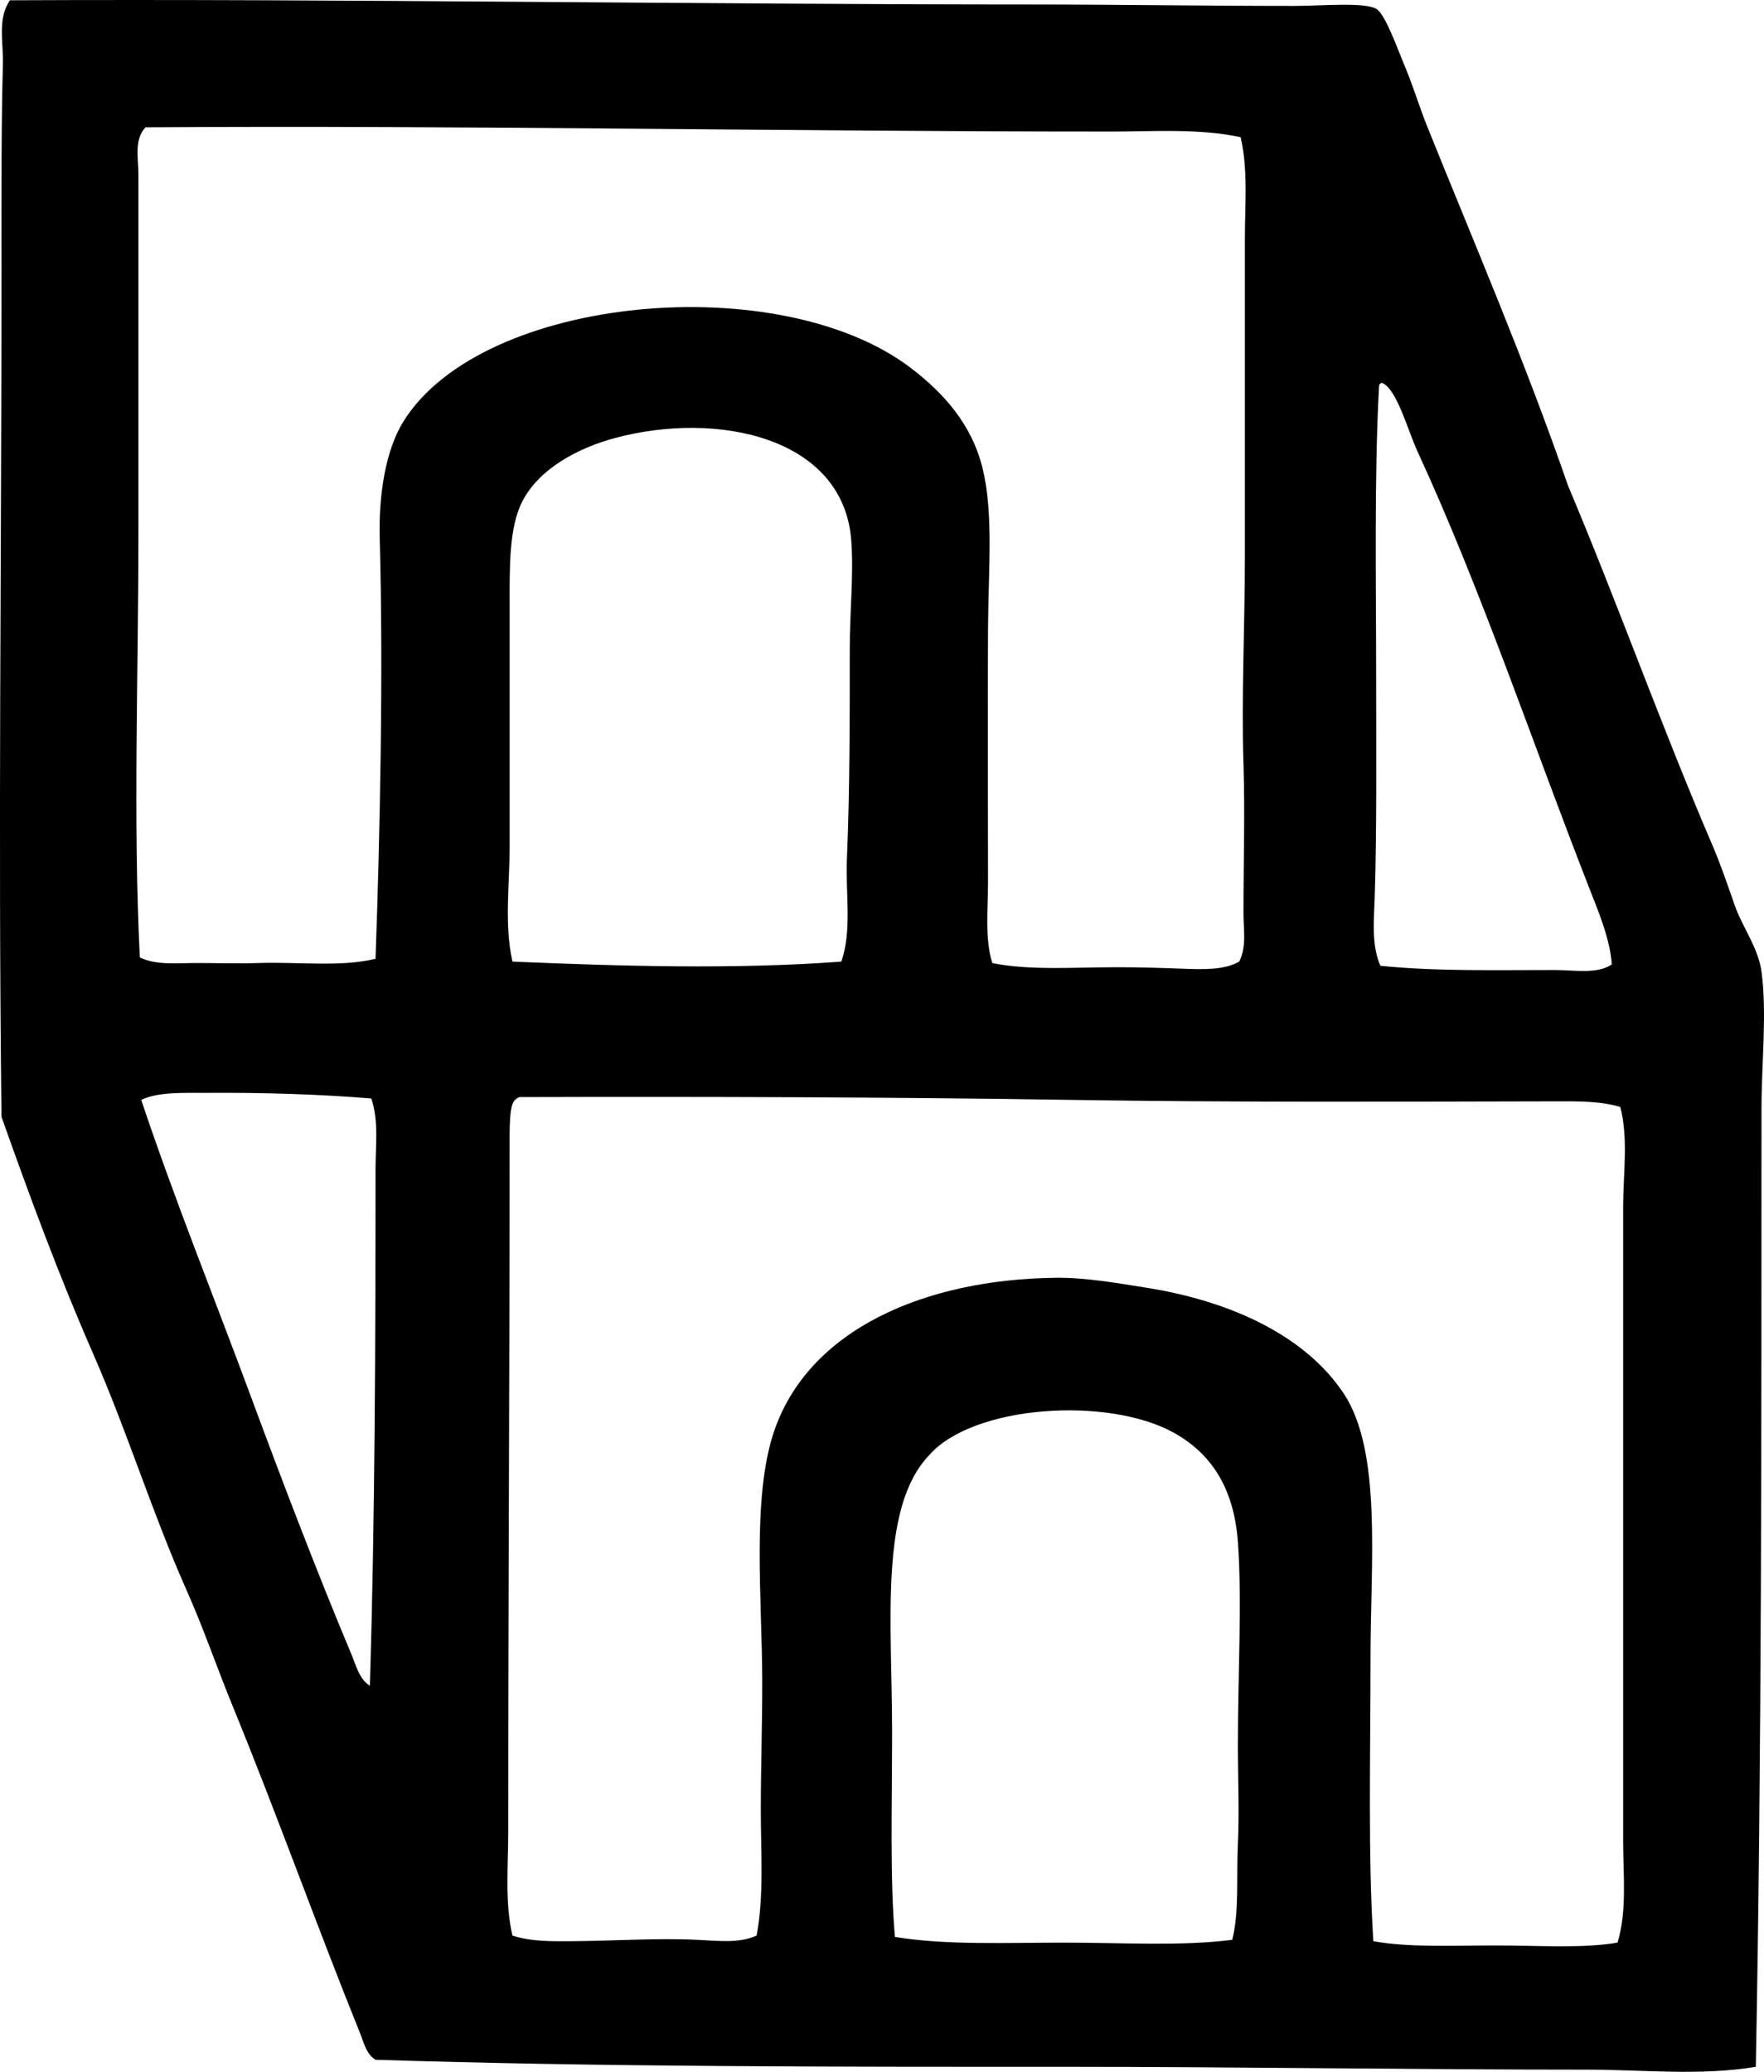<?xml version="1.0" encoding="iso-8859-1"?>
<!-- Generator: Adobe Illustrator 19.2.0, SVG Export Plug-In . SVG Version: 6.00 Build 0)  -->
<svg version="1.1" xmlns="http://www.w3.org/2000/svg" xmlns:xlink="http://www.w3.org/1999/xlink" x="0px" y="0px"
	 viewBox="0 0 63.547 74.623" style="enable-background:new 0 0 63.547 74.623;" xml:space="preserve">
<g id="Kies_x5F_und_x5F_Kalksandsteinwerk_x5F_Fahr">
	<path style="fill-rule:evenodd;clip-rule:evenodd;" d="M63.252,74.443c-2.001,0.332-4.048,0.102-6.101,0.102
		c-6.262,0-12.537-0.102-18.812-0.102c-8.362,0.002-16.74,0.004-24.811-0.254c-0.336-0.201-0.425-0.631-0.56-0.965
		c-1.543-3.82-2.996-7.889-4.575-11.746c-0.577-1.406-1.067-2.846-1.679-4.219c-1.236-2.781-2.128-5.691-3.355-8.492
		c-1.226-2.795-2.288-5.668-3.305-8.541c-0.123-10.06,0-20.254,0-30.506c0-2.555-0.011-5.211,0.051-7.422
		C0.127,1.543-0.102,0.67,0.359,0.01c11.977-0.057,24.726,0.152,37.014,0.152c2.814,0,6.054,0.051,9.254,0.051
		c0.963,0,2.488-0.145,2.948,0.102c0.323,0.174,0.778,1.467,1.018,2.035c0.334,0.795,0.528,1.476,0.813,2.185
		c1.736,4.312,3.511,8.422,5.084,12.965c1.737,4.107,3.364,8.674,5.186,12.914c0.307,0.713,0.551,1.432,0.813,2.186
		c0.277,0.793,0.852,1.537,0.967,2.391c0.204,1.518,0,3.295,0,4.982C63.454,51.322,63.467,63.215,63.252,74.443z M40.017,4.738
		C28.4,4.74,16.726,4.508,5.24,4.586C4.822,5.035,4.986,5.717,4.986,6.264c0,4.301,0,8.592,0,12.965
		c0,5.08-0.194,10.344,0.051,15.254c0.577,0.289,1.332,0.203,2.034,0.203c0.744,0,1.493,0.024,2.237,0
		c1.452-0.045,2.985,0.152,4.22-0.152c0.162-4.475,0.284-10.356,0.152-15.102c-0.047-1.682,0.231-3.262,0.864-4.269
		c2.855-4.551,13.594-5.516,18.304-1.881c1.144,0.881,2.147,1.984,2.542,3.559c0.41,1.635,0.215,3.68,0.203,5.795
		c-0.016,2.959,0,6.209,0,9.152c0,0.98-0.122,1.982,0.152,2.898c1.295,0.274,2.959,0.152,4.525,0.152
		c0.766,0,1.55,0.023,2.288,0.051c0.725,0.027,1.543,0.062,2.084-0.254c0.272-0.533,0.153-1.166,0.153-1.728
		c0-1.904,0.057-3.606,0-5.391c-0.079-2.426,0.051-4.934,0.051-7.473c-0.001-3.791,0-7.711,0-11.439
		c-0.001-1.24,0.12-2.48-0.153-3.662C43.192,4.619,41.602,4.738,40.017,4.738z M56.032,34.939c0.696,0,1.494,0.158,2.034-0.203
		c-0.075-0.941-0.469-1.867-0.813-2.746c-2.056-5.25-3.882-10.732-6.203-15.762c-0.321-0.697-0.747-2.264-1.271-2.439
		c-0.063,0.02-0.104,0.064-0.101,0.152c-0.175,3.217-0.103,7.006-0.103,10.574c0.001,2.695,0.024,5.408-0.051,7.779
		c-0.025,0.826-0.128,1.738,0.204,2.492C51.713,34.988,53.824,34.939,56.032,34.939z M30.51,30.922
		c0.104-2.451,0.102-5.066,0.102-7.574c0-1.346,0.15-2.693,0.051-3.916c-0.301-3.682-4.806-4.641-8.491-3.66
		c-1.374,0.365-2.762,1.127-3.355,2.287c-0.491,0.961-0.457,2.377-0.457,3.865c0,2.875,0,5.812,0,8.541
		c0,1.414-0.202,2.83,0.102,4.17c3.886,0.164,7.986,0.289,11.847,0C30.7,33.492,30.455,32.207,30.51,30.922z M7.478,39.363
		c-0.787,0.006-1.777-0.049-2.39,0.254c1.199,3.59,2.648,7.166,3.966,10.726c1.14,3.08,2.358,6.266,3.61,9.254
		c0.158,0.379,0.284,0.895,0.66,1.119c0.185-5.994,0.204-12.523,0.204-18.609c0-0.842,0.122-1.744-0.153-2.541
		C11.606,39.416,9.423,39.348,7.478,39.363z M56.084,39.668c-5.639,0.012-11.615,0.039-17.439-0.051
		c-6.546-0.102-13.321-0.121-19.931-0.102c-0.06,0.023-0.115,0.053-0.152,0.102c-0.223,0.141-0.203,1.066-0.203,1.729
		c-0.001,8.438-0.052,16.379-0.051,24.658c0,1.258-0.125,2.514,0.152,3.711c0.638,0.215,1.402,0.209,2.136,0.203
		c1.56-0.01,3.064-0.119,4.524-0.049c0.731,0.033,1.507,0.137,2.136-0.154c0.271-1.424,0.152-2.978,0.152-4.523
		c0-1.555,0.055-3.107,0.051-4.678c-0.007-2.924-0.373-6.521,0.406-8.898c1.225-3.732,5.464-5.543,10.169-5.592
		c1.07-0.012,2.168,0.184,3.254,0.355c3.127,0.496,5.76,1.768,7.118,3.812c1.383,2.084,0.967,6.078,0.966,9.508
		c0,3.596-0.093,7.162,0.102,10.219c1.29,0.236,2.892,0.152,4.424,0.154c1.564,0,3.115,0.113,4.372-0.102
		c0.349-1.148,0.203-2.432,0.203-3.662c0-7.838,0-15.654,0-22.828c0-1.213,0.194-2.453-0.102-3.609
		C57.651,39.656,56.836,39.666,56.084,39.668z M44.593,66.41c0.055-1.148,0-2.357,0-3.559c0.001-2.594,0.157-5.166,0-7.32
		c-0.144-1.98-0.995-3.189-2.288-3.916c-2.374-1.334-7.275-1.014-8.847,0.814c-1.788,1.891-1.322,5.996-1.321,9.965
		c0,2.647-0.082,5.252,0.102,7.371c1.847,0.303,4.007,0.205,6.101,0.205c2.086,0,4.229,0.135,6.051-0.102
		C44.649,68.844,44.535,67.637,44.593,66.41z"/>
</g>
<g id="Layer_1">
</g>
</svg>
